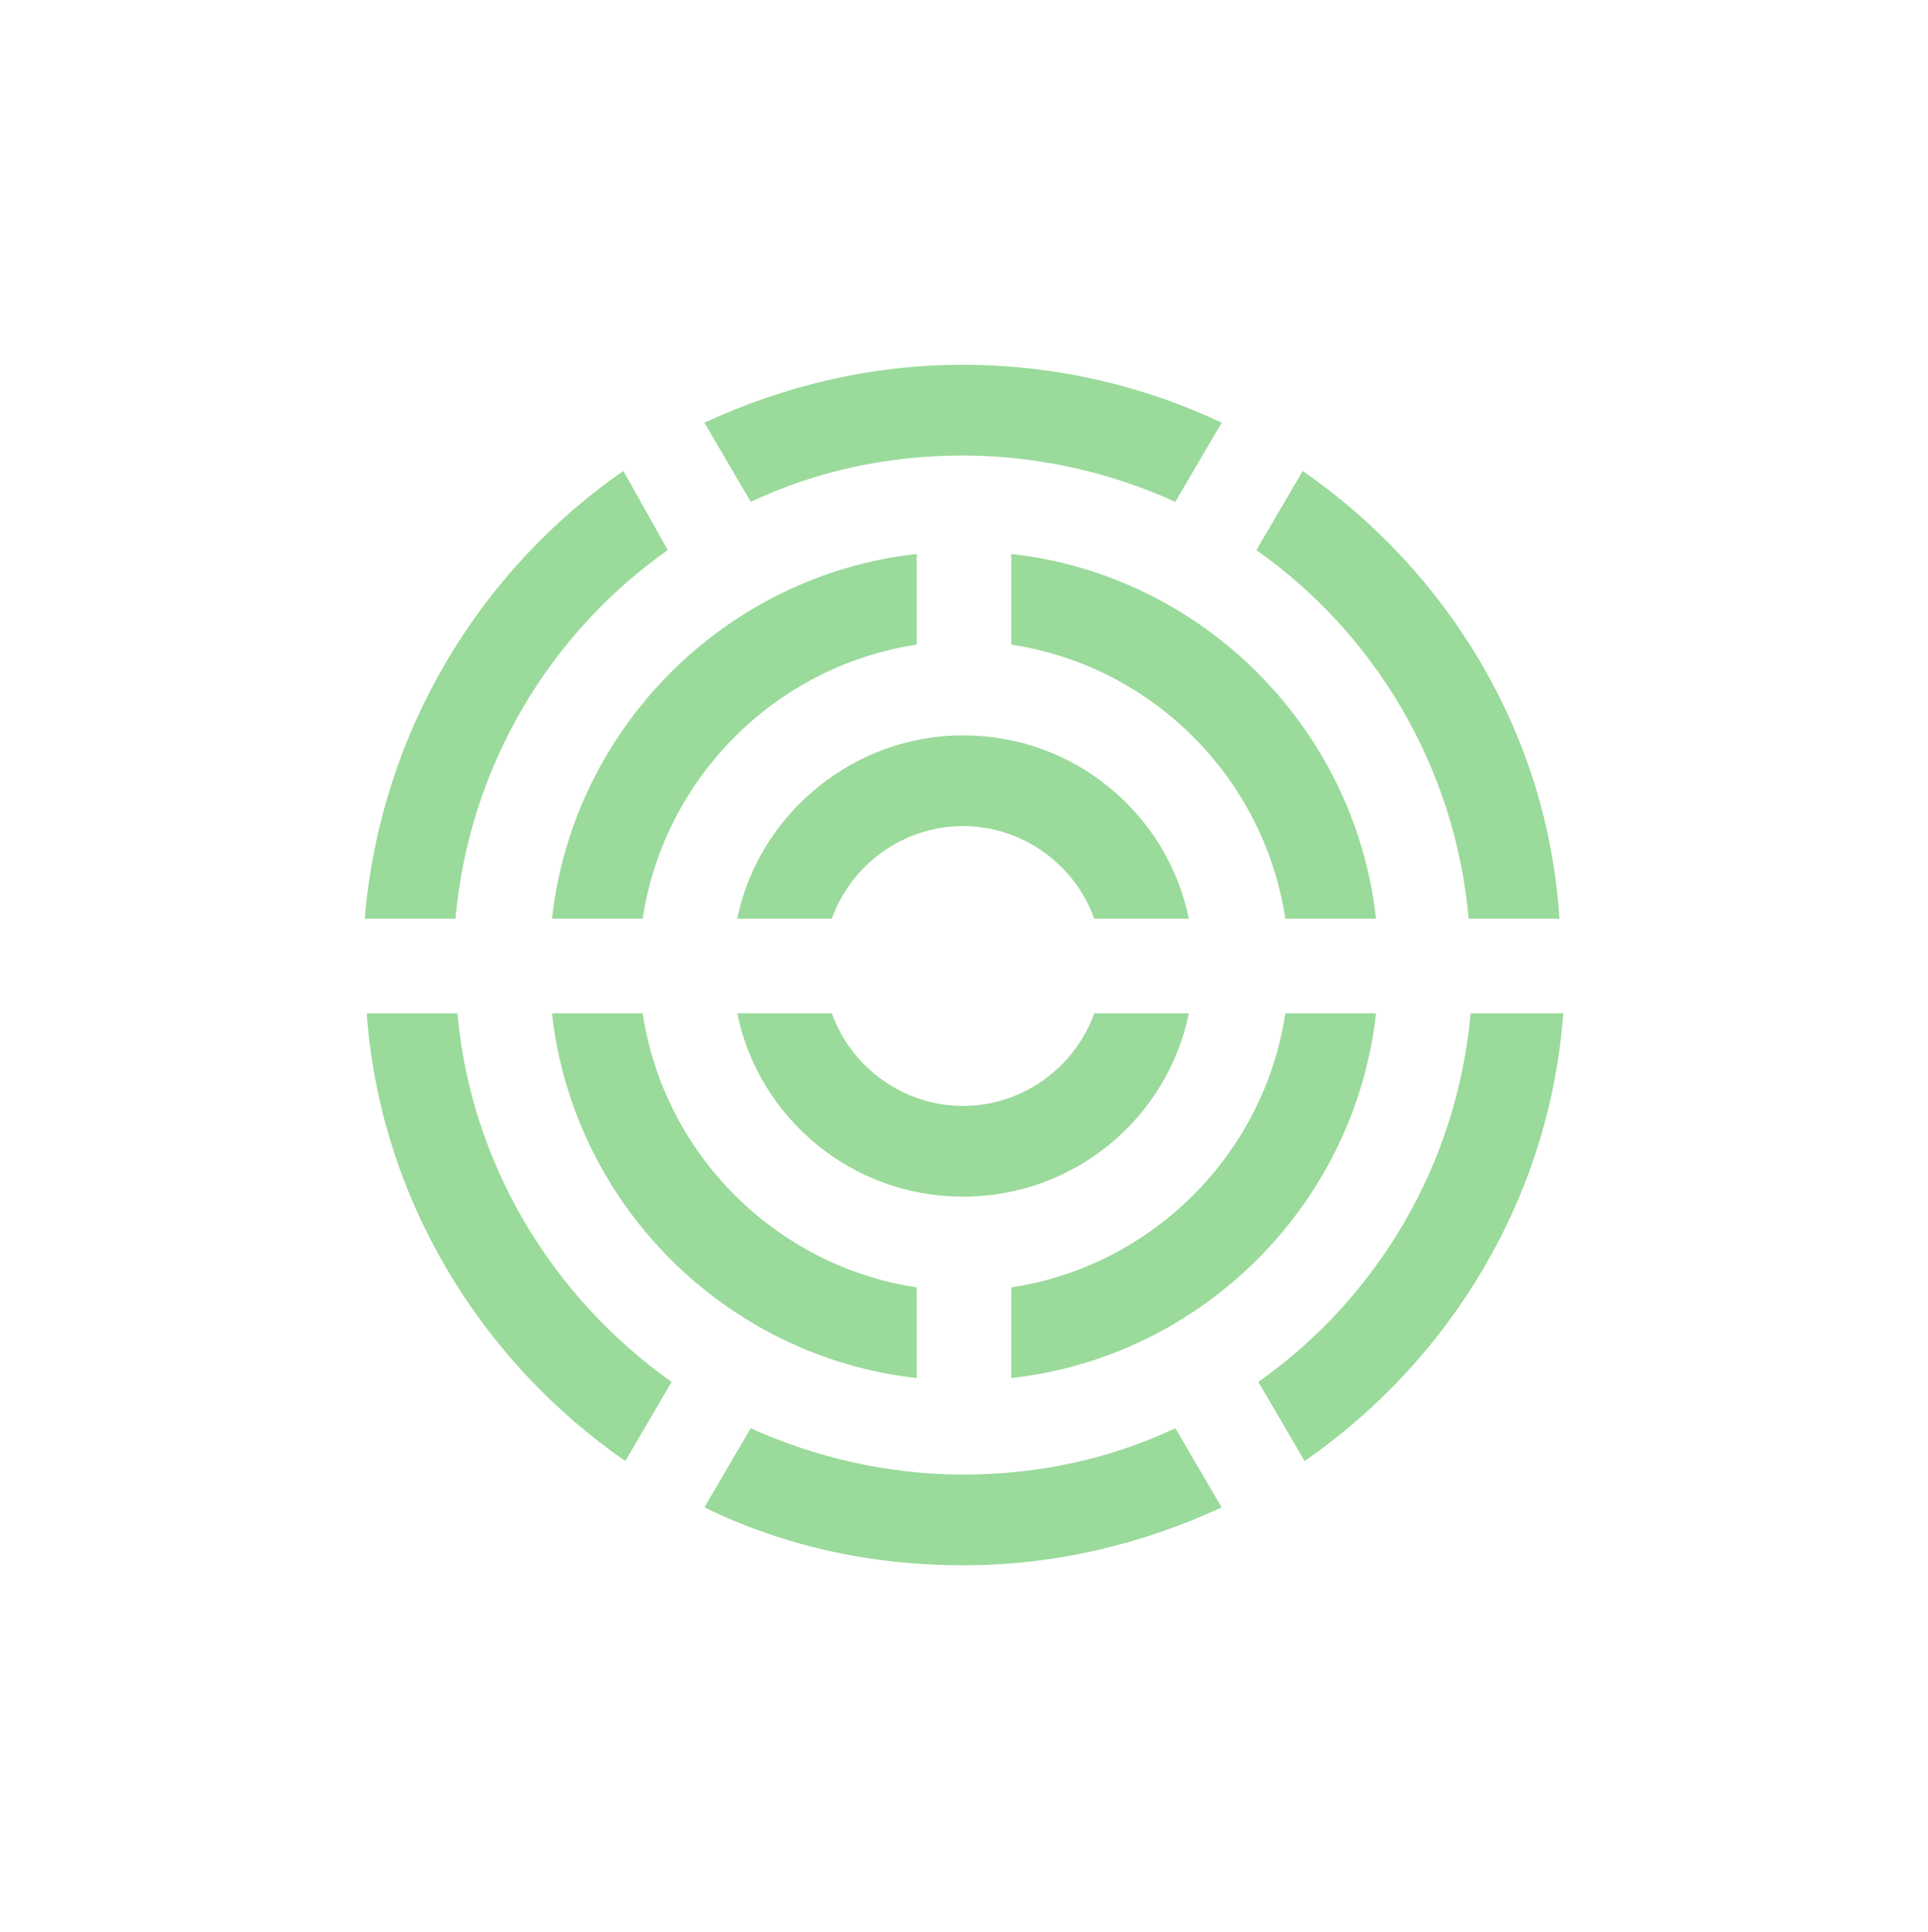 <?xml version="1.0" encoding="utf-8"?>
<!-- Generator: Adobe Illustrator 25.2.1, SVG Export Plug-In . SVG Version: 6.00 Build 0)  -->
<svg version="1.1" xmlns="http://www.w3.org/2000/svg" xmlns:xlink="http://www.w3.org/1999/xlink" x="0px" y="0px"
	 viewBox="0 0 99.9 100.1" style="enable-background:new 0 0 99.9 100.1;" xml:space="preserve">
<style type="text/css">
	.st0{fill:#9ADA9A;}
</style>
<g id="Logo">
	<path class="st0" d="M23.7,52.5h-4.7c0.7,9.6,5.9,18,13.4,23.2l2.4-4.1C28.6,67.2,24.4,60.3,23.7,52.5 M76.2,52.5
		c-0.7,7.9-4.9,14.8-11,19.1l2.4,4.1c7.5-5.2,12.7-13.6,13.4-23.2H76.2z M67.5,24.4l-2.4,4.1c6.1,4.3,10.3,11.2,11,19.1h4.7
		C80.2,38,75,29.6,67.5,24.4 M32.3,24.4C24.8,29.6,19.7,38,18.9,47.6h4.7c0.7-7.9,4.9-14.8,11-19.1L32.3,24.4L32.3,24.4z M49.9,18.9
		c-4.8,0-9.3,1.1-13.4,3l2.4,4.1c3.4-1.6,7.1-2.4,11-2.4c3.9,0,7.7,0.9,11,2.4l2.4-4.1C59.3,20,54.7,18.9,49.9,18.9 M60.9,74
		c-3.4,1.6-7.1,2.4-11,2.4c-3.9,0-7.7-0.9-11-2.4l-2.4,4.1c4.1,2,8.6,3,13.4,3c4.8,0,9.3-1.1,13.4-3L60.9,74z M28.6,47.6h4.7
		c1.1-7.3,6.9-13.1,14.2-14.2v-4.7C37.6,29.8,29.7,37.7,28.6,47.6 M66.6,52.5c-1.1,7.3-6.9,13.1-14.2,14.2v4.7
		c9.9-1.1,17.8-9,18.9-18.9H66.6z M52.4,28.7v4.7c7.3,1.1,13.1,6.9,14.2,14.2h4.7C70.2,37.7,62.3,29.8,52.4,28.7 M33.3,52.5h-4.7
		c1.1,9.9,9,17.8,18.9,18.9v-4.7C40.2,65.6,34.4,59.8,33.3,52.5 M56.7,52.5c-1,2.8-3.7,4.8-6.8,4.8c-3.1,0-5.8-2-6.8-4.8h-4.9
		c1.1,5.4,5.9,9.5,11.7,9.5c5.8,0,10.6-4.1,11.7-9.5H56.7z M49.9,38.1c-5.7,0-10.6,4.1-11.7,9.5h4.9c1-2.8,3.7-4.8,6.8-4.8
		c3.1,0,5.8,2,6.8,4.8h4.9C60.5,42.2,55.7,38.1,49.9,38.1"/>
</g>
<g id="Guide">
</g>
</svg>
